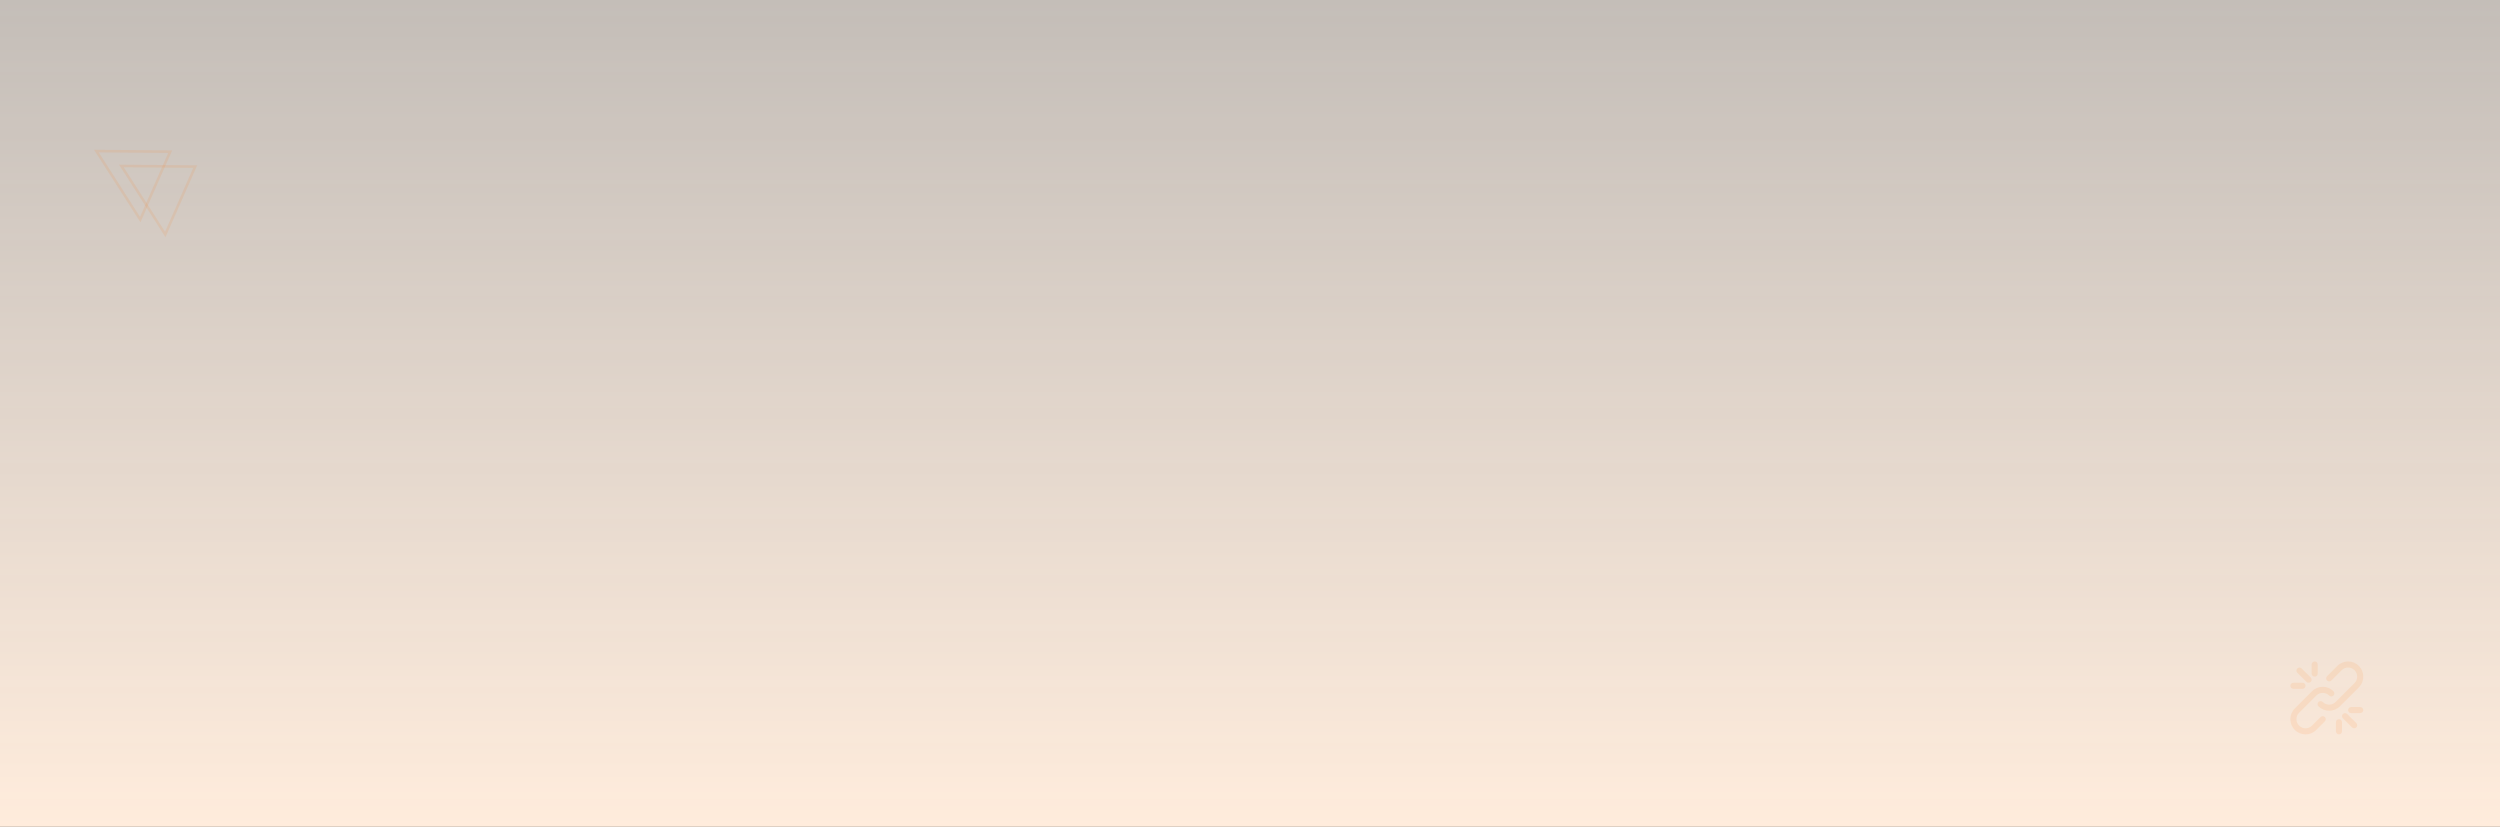 <svg width="1920" height="635" viewBox="0 0 1920 635" fill="none" xmlns="http://www.w3.org/2000/svg">
<rect x="0" y="0" width="1920" height="635" fill="#333333" stroke="none"/>
<rect width="1920" height="635" transform="matrix(-1 0 0 1 1920 0)" fill="url(#paint0_linear_15318_34701)"/>
<path opacity="0.1" d="M107.711 168.643L74 116.015L130.719 116.498L107.711 168.643Z" stroke="#FF7300" stroke-width="2"/>
<path opacity="0.1" d="M126.92 180.091L93.209 127.462L149.928 127.945L126.92 180.091Z" stroke="#FF7300" stroke-width="2"/>
<g opacity="0.1" clip-path="url(#clip0_15318_34701)">
<path d="M1782.21 550.683L1775.62 557.281C1772.88 560.017 1768.45 560.017 1765.72 557.282C1762.98 554.548 1762.98 550.117 1765.72 547.384L1778.92 534.184C1781.65 531.451 1786.08 531.451 1788.81 534.184C1789.72 535.096 1791.2 535.096 1792.11 534.184C1793.02 533.273 1793.02 531.796 1792.11 530.885C1787.56 526.329 1780.17 526.329 1775.62 530.885L1762.42 544.084C1757.86 548.64 1757.86 556.025 1762.42 560.581C1766.97 565.139 1774.36 565.139 1778.92 560.581L1785.51 553.983C1786.43 553.071 1786.43 551.594 1785.51 550.683C1784.6 549.772 1783.13 549.772 1782.21 550.683Z" fill="#FF7300"/>
<path d="M1811.58 527.915C1816.14 523.359 1816.14 515.974 1811.58 511.418C1807.03 506.862 1799.64 506.862 1795.08 511.417L1787.16 519.335C1786.25 520.246 1786.25 521.723 1787.16 522.635C1788.08 523.546 1789.55 523.546 1790.46 522.635L1798.38 514.718C1801.12 511.984 1805.55 511.984 1808.28 514.718C1811.01 517.451 1811.01 521.882 1808.28 524.615L1793.76 539.133C1791.03 541.866 1786.6 541.866 1783.87 539.133C1782.95 538.222 1781.48 538.222 1780.57 539.133C1779.66 540.044 1779.66 541.521 1780.57 542.433C1785.12 546.988 1792.51 546.988 1797.06 542.433L1811.58 527.915Z" fill="#FF7300"/>
<path d="M1802.65 548.35C1801.74 547.439 1800.26 547.439 1799.35 548.35C1798.44 549.262 1798.44 550.739 1799.35 551.65L1806.35 558.648C1807.26 559.559 1808.74 559.559 1809.65 558.648C1810.56 557.737 1810.56 556.259 1809.65 555.348L1802.65 548.35Z" fill="#FF7300"/>
<path d="M1771.35 523.653C1772.26 524.564 1773.74 524.564 1774.65 523.653C1775.56 522.742 1775.56 521.264 1774.65 520.353L1767.65 513.348C1766.74 512.437 1765.26 512.437 1764.35 513.348C1763.44 514.26 1763.44 515.737 1764.35 516.648L1771.35 523.653Z" fill="#FF7300"/>
<path d="M1812.67 543H1805.67C1804.38 543 1803.33 544.045 1803.33 545.333C1803.33 546.622 1804.38 547.667 1805.67 547.667H1812.67C1813.95 547.667 1815 546.622 1815 545.333C1815 544.045 1813.95 543 1812.67 543Z" fill="#FF7300"/>
<path d="M1777.67 519.667C1778.95 519.667 1780 518.622 1780 517.333V510.333C1780 509.045 1778.95 508 1777.67 508C1776.38 508 1775.33 509.045 1775.33 510.333V517.333C1775.33 518.622 1776.38 519.667 1777.67 519.667Z" fill="#FF7300"/>
<path d="M1761.33 529H1768.33C1769.62 529 1770.67 527.955 1770.67 526.666C1770.67 525.378 1769.62 524.333 1768.33 524.333H1761.33C1760.04 524.333 1759 525.378 1759 526.666C1759 527.955 1760.04 529 1761.33 529Z" fill="#FF7300"/>
<path d="M1796.33 552.333C1795.04 552.333 1794 553.378 1794 554.666V561.666C1794 562.955 1795.04 563.999 1796.33 563.999C1797.62 563.999 1798.67 562.955 1798.67 561.666V554.666C1798.67 553.378 1797.62 552.333 1796.33 552.333Z" fill="#FF7300"/>
</g>
<defs>
<linearGradient id="paint0_linear_15318_34701" x1="960" y1="0" x2="960" y2="635" gradientUnits="userSpaceOnUse">
<stop stop-color="#FFF6EE" stop-opacity="0.71"/>
<stop offset="1" stop-color="#FFECDC"/>
</linearGradient>
<clipPath id="clip0_15318_34701">
<rect width="56" height="56" fill="white" transform="translate(1759 508)"/>
</clipPath>
</defs>
</svg>
